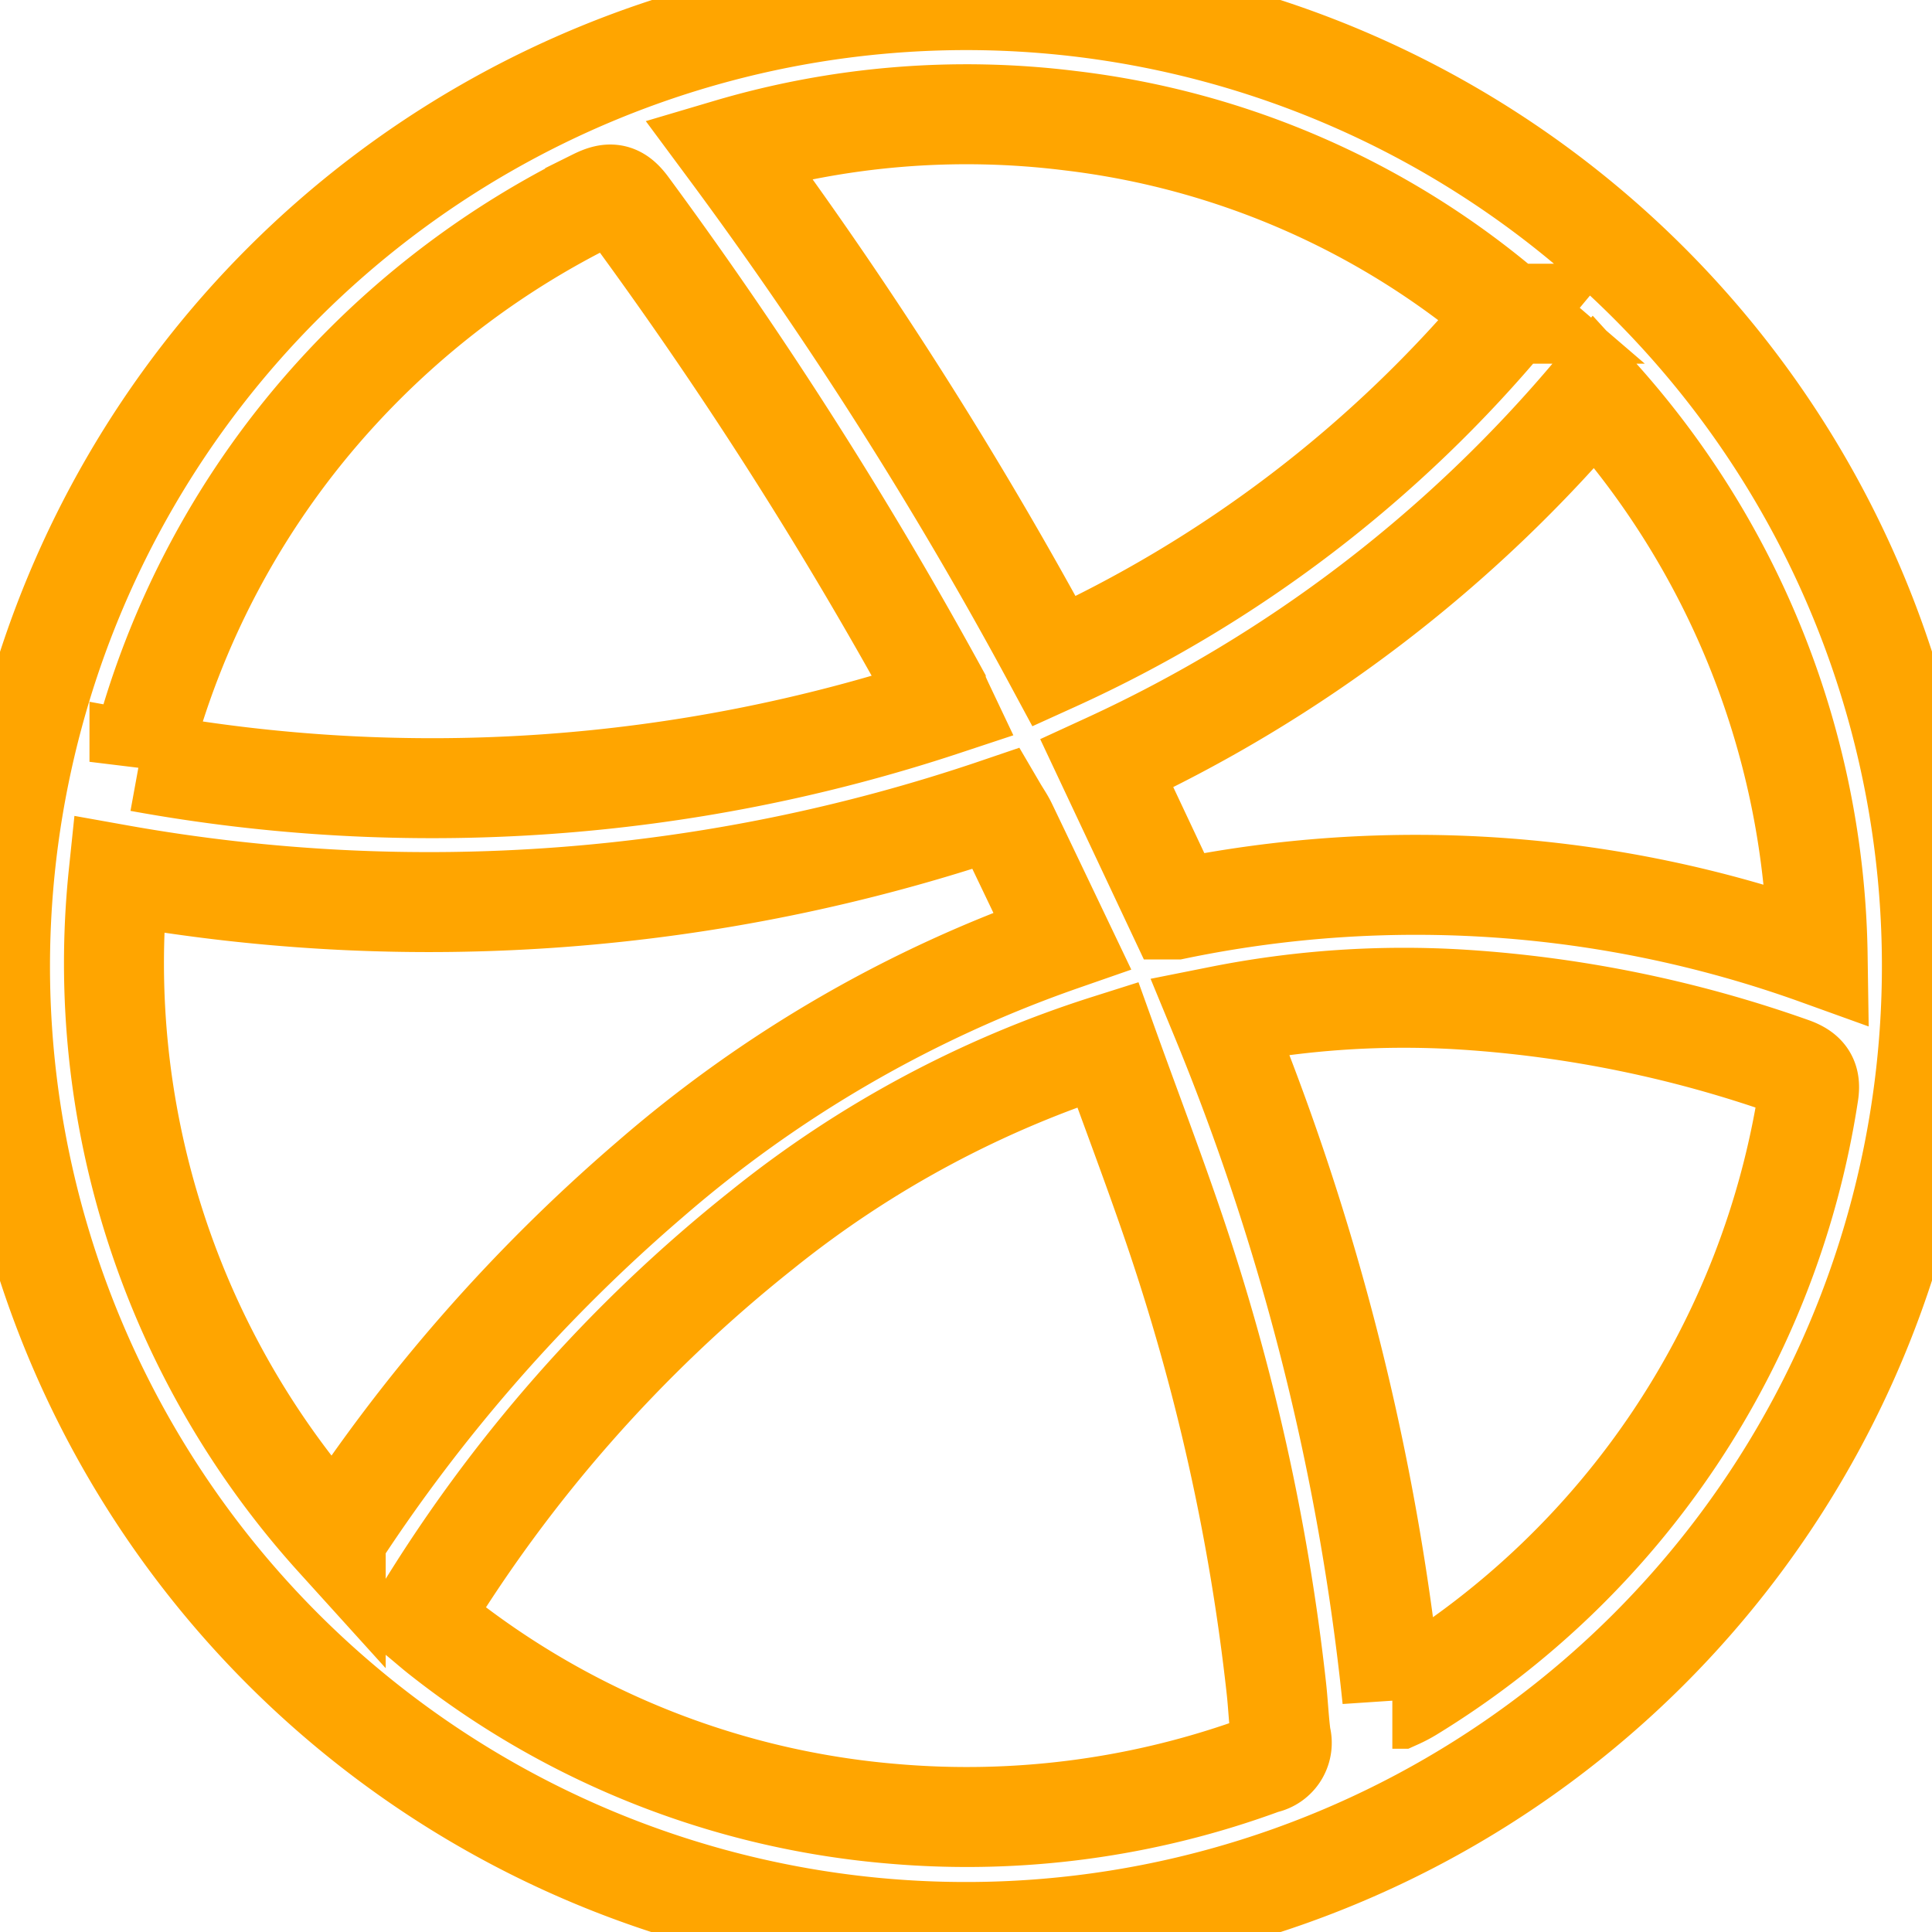 <svg xmlns="http://www.w3.org/2000/svg" width="19.325" height="19.325" viewBox="0 0 19.325 19.325">
<style type="text/css">


	#Path_7{
	
	    stroke:orange;
	
		}
</style>
  <path id="Path_7" data-name="Path 7" d="M894.018,467.354A9.662,9.662,0,1,1,884.33,477,9.669,9.669,0,0,1,894.018,467.354ZM895.41,477.8a10.632,10.632,0,0,0-3.456,1.853,14.646,14.646,0,0,0-3.422,3.888c.081.067.142.121.206.171a8.43,8.43,0,0,0,4.526,1.784,8.572,8.572,0,0,0,3.71-.5.213.213,0,0,0,.169-.268c-.022-.162-.028-.325-.046-.488a21.642,21.642,0,0,0-1.033-4.626C895.859,479.013,895.632,478.418,895.41,477.8Zm-7.722,4.941a16.83,16.83,0,0,1,3.143-3.59,12.616,12.616,0,0,1,4.123-2.388c-.191-.4-.371-.777-.553-1.156-.026-.054-.059-.1-.1-.17a17.646,17.646,0,0,1-8.785.664A8.574,8.574,0,0,0,887.688,482.742Zm-1.963-7.769a16.289,16.289,0,0,0,8.047-.561c-.037-.078-.057-.128-.082-.174a42.975,42.975,0,0,0-3.076-4.816c-.105-.143-.182-.15-.331-.076a8.669,8.669,0,0,0-2.569,1.923A8.5,8.5,0,0,0,885.725,474.973Zm12.532,9.373c.027,0,.042,0,.053,0a1.18,1.18,0,0,0,.126-.066,8.525,8.525,0,0,0,3.982-5.975c.026-.151-.012-.223-.17-.278a12.152,12.152,0,0,0-3.284-.674,9.411,9.411,0,0,0-2.431.163A24.513,24.513,0,0,1,898.257,484.346Zm1.176-13.854a8.235,8.235,0,0,0-4.4-1.931,8.386,8.386,0,0,0-3.416.281,42.257,42.257,0,0,1,3.258,5.128A12.8,12.8,0,0,0,899.433,470.491Zm-3.344,5.959a11.858,11.858,0,0,1,6.422.455,8.546,8.546,0,0,0-2.234-5.635,13.979,13.979,0,0,1-4.875,3.72Z" transform="translate(-884.33 -467.353)" fill="none"/>
</svg>
